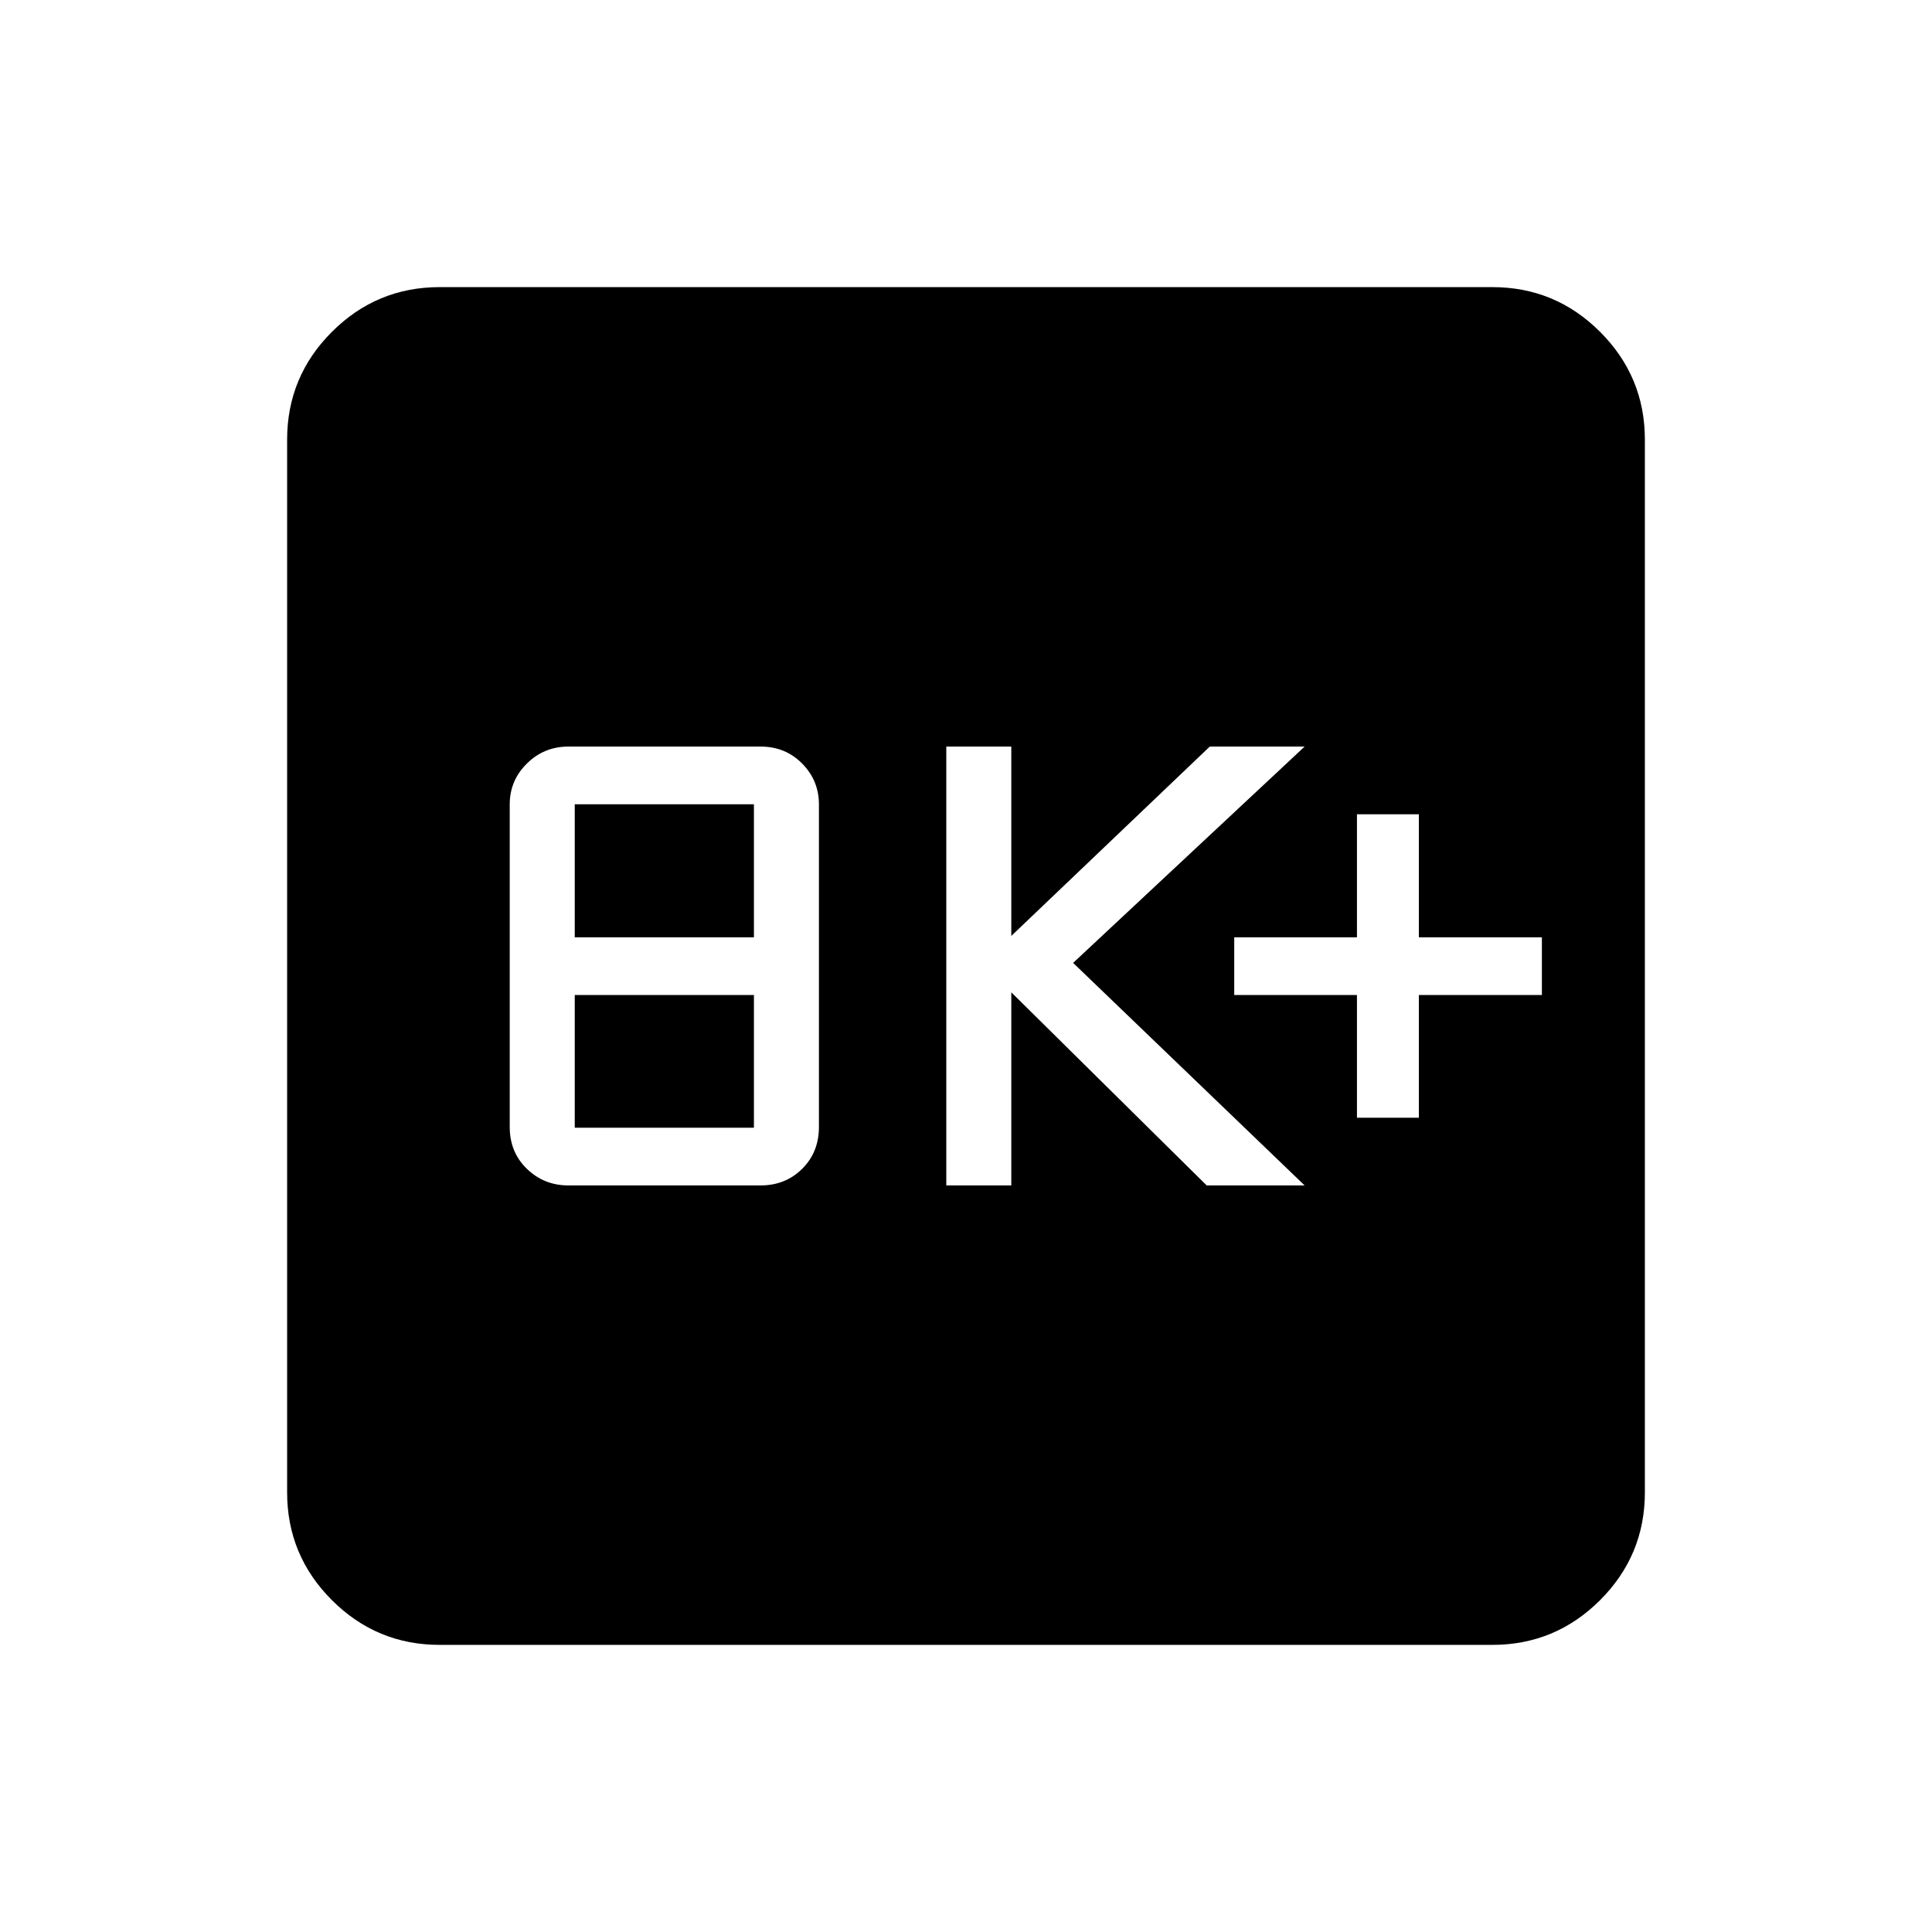 <svg xmlns="http://www.w3.org/2000/svg" height="40" viewBox="0 -960 960 960" width="40"><path d="M282.4-370.97h95.56q12.29 0 20.63-8.25 8.33-8.25 8.33-20.81v-160.3q0-11.82-8.33-20.26-8.34-8.44-20.63-8.44H282.4q-12.08 0-20.6 8.44-8.52 8.44-8.52 20.26v160.3q0 12.56 8.52 20.81 8.52 8.25 20.6 8.25Zm3.19-28.67v-65.95h89.03v65.95h-89.03Zm0-94.62v-66.1h89.03v66.1h-89.03Zm184.62 123.29h32.3v-95.95l97.08 95.95h48.67L533.23-481.54l115.03-107.49h-47.13l-98.62 94.08v-94.08h-32.3v218.06Zm204.05-33.65h30.77v-60.97h61.12v-28.67h-61.12v-61.12h-30.77v61.12h-60.98v28.67h60.98v60.97Zm-455.8 261.95q-31.3 0-53.55-22.24-22.24-22.25-22.24-53.55v-523.08q0-31.3 22.24-53.55 22.25-22.24 53.55-22.24h523.08q31.3 0 53.55 22.24 22.24 22.25 22.24 53.55v523.08q0 31.3-22.24 53.55-22.25 22.24-53.55 22.24H218.46Z"/></svg>